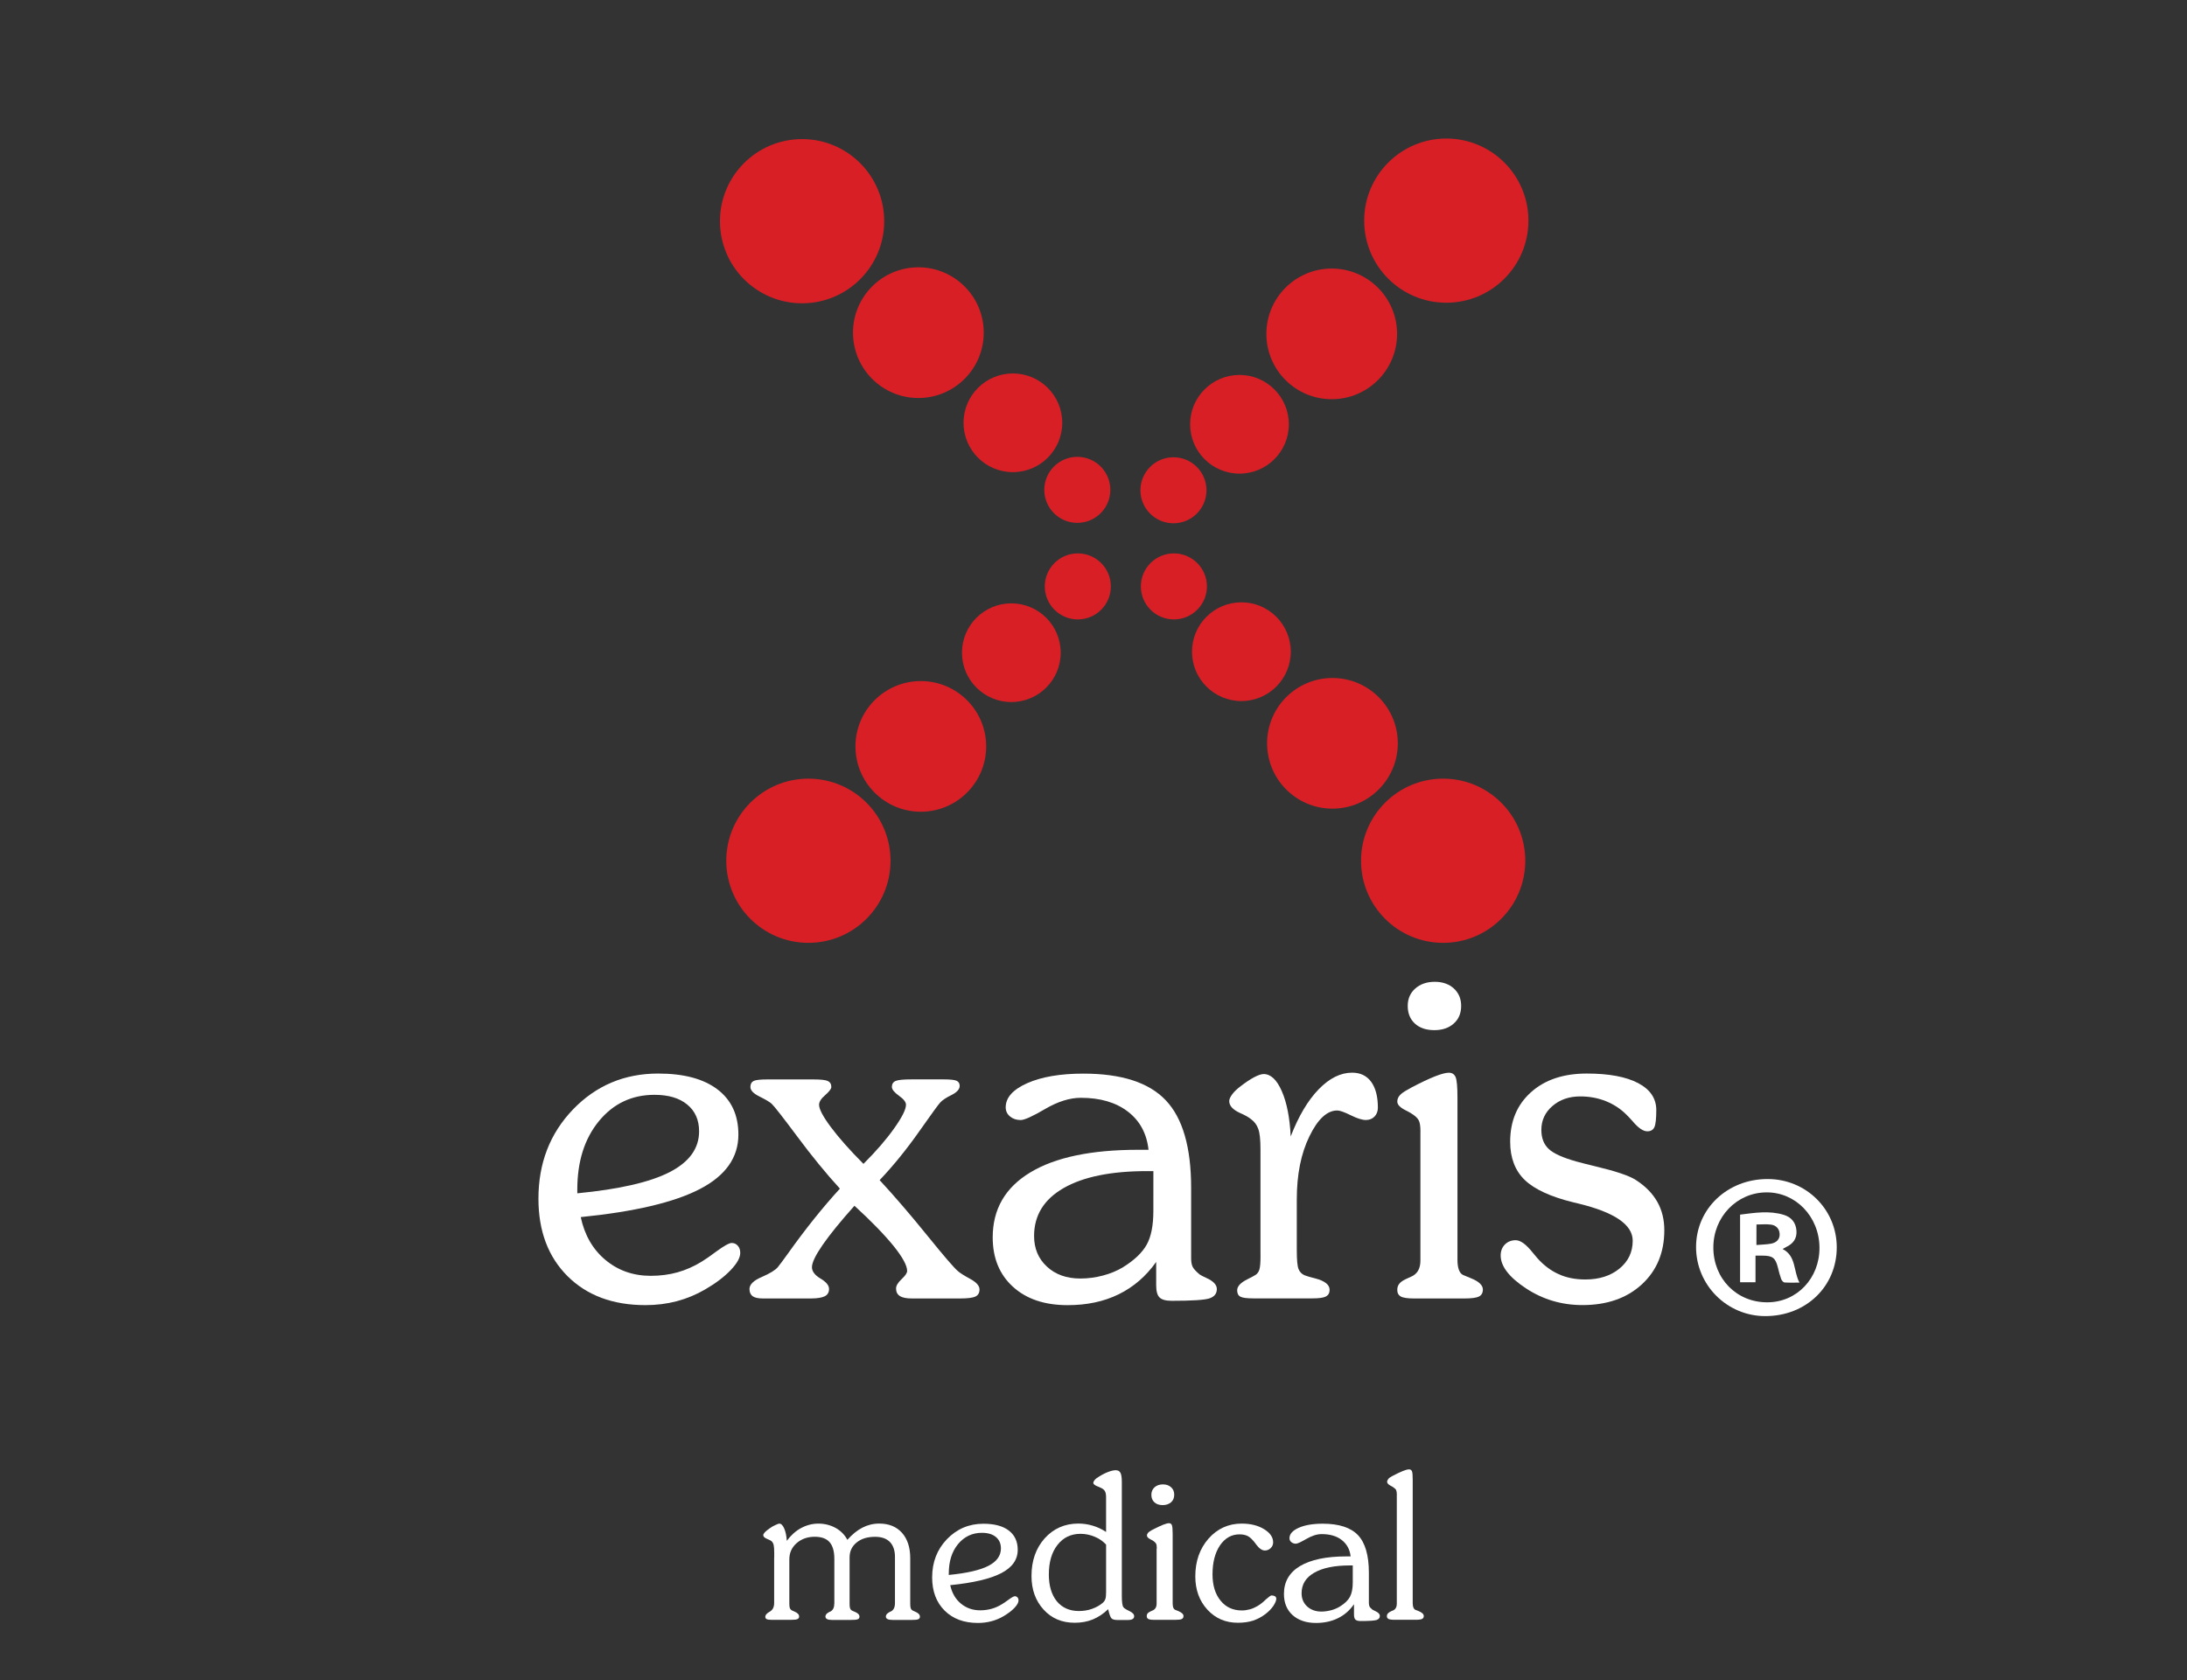 <?xml version="1.0" encoding="utf-8"?>
<!-- Generator: Adobe Illustrator 16.0.0, SVG Export Plug-In . SVG Version: 6.00 Build 0)  -->
<!DOCTYPE svg PUBLIC "-//W3C//DTD SVG 1.1//EN" "http://www.w3.org/Graphics/SVG/1.1/DTD/svg11.dtd">
<svg version="1.1" id="Capa_1" xmlns="http://www.w3.org/2000/svg" xmlns:xlink="http://www.w3.org/1999/xlink" x="0px" y="0px"
	 width="100px" height="76.846px" viewBox="0 0 100 76.846" enable-background="new 0 0 100 76.846" xml:space="preserve">
<rect x="0" y="0" width="100" height="76.846" fill="#333333" stroke="none"/>
<g>
	<g>
		<circle fill="#D81F26" cx="56.762" cy="29.807" r="2.258"/>
		<circle fill="#D81F26" cx="53.676" cy="26.821" r="1.51"/>
		<circle fill="#D81F26" cx="65.988" cy="39.369" r="3.755"/>
		<circle fill="#D81F26" cx="60.926" cy="33.998" r="2.988"/>
	</g>
	<g>
		<circle fill="#D81F26" cx="46.243" cy="29.853" r="2.257"/>
		<circle fill="#D81F26" cx="49.283" cy="26.821" r="1.51"/>
		<circle fill="#D81F26" cx="36.964" cy="39.369" r="3.755"/>
		<circle fill="#D81F26" cx="42.104" cy="34.139" r="2.988"/>
	</g>
	<g>
		<circle fill="#D81F26" cx="56.675" cy="19.406" r="2.257"/>
		<circle fill="#D81F26" cx="53.656" cy="22.424" r="1.51"/>
		<circle fill="#D81F26" cx="66.132" cy="10.091" r="3.755"/>
		<circle fill="#D81F26" cx="60.893" cy="15.271" r="2.988"/>
	</g>
	<g>
		<circle fill="#D81F26" cx="46.314" cy="19.338" r="2.257"/>
		<circle fill="#D81F26" cx="49.26" cy="22.405" r="1.51"/>
		<circle fill="#D81F26" cx="36.675" cy="10.117" r="3.755"/>
		<circle fill="#D81F26" cx="41.992" cy="15.215" r="2.989"/>
	</g>
</g>
<g>
	<path fill="#FFFFFF" d="M35.401,71.258V71.02c0-0.169-0.009-0.286-0.025-0.353c-0.016-0.067-0.045-0.125-0.088-0.167
		c-0.03-0.03-0.103-0.072-0.218-0.116c-0.113-0.047-0.171-0.102-0.171-0.173c0-0.029,0.024-0.075,0.072-0.127
		c0.047-0.051,0.117-0.108,0.208-0.171c0.091-0.068,0.182-0.12,0.271-0.159c0.091-0.042,0.152-0.067,0.182-0.067
		c0.087,0,0.163,0.077,0.226,0.223c0.063,0.141,0.104,0.334,0.118,0.565c0.185-0.25,0.4-0.447,0.652-0.584
		c0.251-0.134,0.514-0.204,0.792-0.204c0.293,0,0.556,0.07,0.792,0.199c0.235,0.133,0.413,0.314,0.533,0.543
		c0.223-0.249,0.452-0.438,0.688-0.557c0.235-0.121,0.492-0.187,0.77-0.187c0.44,0,0.786,0.142,1.039,0.421
		c0.251,0.284,0.378,0.669,0.378,1.163v2.081c0,0.098,0.007,0.167,0.023,0.21c0.015,0.043,0.042,0.076,0.081,0.099
		c0.033,0.019,0.079,0.034,0.135,0.062c0.135,0.059,0.204,0.131,0.204,0.223c0,0.058-0.026,0.097-0.077,0.117
		c-0.051,0.024-0.149,0.032-0.294,0.032h-0.877c-0.106,0-0.183-0.014-0.234-0.039c-0.051-0.025-0.075-0.064-0.075-0.119
		c0-0.069,0.046-0.131,0.135-0.182c0.018-0.013,0.031-0.021,0.041-0.025c0.018-0.011,0.039-0.021,0.063-0.028
		c0.117-0.062,0.177-0.186,0.177-0.38V71.21c0-0.295-0.078-0.526-0.234-0.685c-0.156-0.157-0.379-0.234-0.673-0.234
		c-0.35,0-0.632,0.083-0.847,0.261c-0.213,0.173-0.321,0.397-0.321,0.686v2.114c0,0.097,0.007,0.166,0.023,0.21
		c0.015,0.043,0.04,0.076,0.077,0.098c0.033,0.019,0.08,0.035,0.14,0.062c0.141,0.058,0.212,0.131,0.212,0.222
		c0,0.059-0.026,0.098-0.081,0.118c-0.054,0.024-0.166,0.031-0.335,0.031h-0.836c-0.103,0-0.18-0.013-0.229-0.038
		c-0.049-0.025-0.075-0.064-0.075-0.119c0-0.069,0.045-0.133,0.135-0.182c0.019-0.013,0.031-0.021,0.041-0.026
		c0.012-0.006,0.032-0.016,0.059-0.024c0.115-0.062,0.172-0.187,0.172-0.385v-2.02c0-0.344-0.073-0.599-0.219-0.765
		s-0.373-0.245-0.681-0.245c-0.328,0-0.604,0.099-0.825,0.292c-0.223,0.197-0.333,0.446-0.333,0.735v2.027
		c0,0.097,0.008,0.166,0.023,0.208c0.015,0.042,0.043,0.075,0.081,0.1c0.03,0.016,0.076,0.031,0.135,0.061
		c0.14,0.06,0.208,0.132,0.208,0.226c0,0.056-0.025,0.093-0.075,0.115c-0.05,0.027-0.139,0.034-0.269,0.034H35.26
		c-0.096,0-0.165-0.011-0.206-0.032c-0.042-0.02-0.061-0.057-0.061-0.108c0-0.074,0.055-0.142,0.167-0.212l0.018-0.009
		c0.008-0.007,0.02-0.013,0.031-0.019c0.126-0.077,0.189-0.203,0.189-0.394v-2.064H35.4L35.401,71.258L35.401,71.258z"/>
	<path fill="#FFFFFF" d="M43.449,72.502c0.076,0.35,0.236,0.634,0.484,0.84c0.248,0.207,0.544,0.311,0.888,0.311
		c0.185,0,0.357-0.026,0.52-0.07c0.164-0.046,0.323-0.117,0.479-0.214c0.076-0.044,0.169-0.109,0.28-0.191
		c0.154-0.114,0.256-0.17,0.304-0.17c0.048,0,0.088,0.021,0.12,0.054c0.032,0.036,0.048,0.083,0.048,0.141
		c0,0.094-0.062,0.206-0.188,0.339c-0.125,0.133-0.292,0.257-0.5,0.381c-0.176,0.103-0.361,0.179-0.554,0.23
		c-0.195,0.051-0.399,0.078-0.613,0.078c-0.637,0-1.145-0.188-1.525-0.566c-0.381-0.379-0.57-0.886-0.57-1.52
		c0-0.692,0.225-1.275,0.676-1.745c0.451-0.469,1.007-0.707,1.667-0.707c0.504,0,0.893,0.104,1.163,0.312
		c0.271,0.208,0.407,0.502,0.407,0.882c0,0.449-0.251,0.805-0.753,1.066C45.28,72.213,44.502,72.397,43.449,72.502z M43.381,72.035
		c0.82-0.079,1.423-0.217,1.808-0.413c0.385-0.197,0.578-0.464,0.578-0.799c0-0.225-0.078-0.398-0.232-0.525
		c-0.156-0.13-0.369-0.19-0.642-0.19c-0.443,0-0.806,0.178-1.088,0.517c-0.282,0.345-0.422,0.792-0.422,1.344L43.381,72.035
		L43.381,72.035z"/>
	<path fill="#FFFFFF" d="M50.67,73.601c-0.215,0.209-0.447,0.364-0.705,0.47c-0.256,0.104-0.531,0.151-0.826,0.151
		c-0.577,0-1.05-0.196-1.419-0.6c-0.368-0.403-0.555-0.913-0.555-1.541c0-0.697,0.202-1.271,0.604-1.722
		c0.403-0.445,0.915-0.674,1.537-0.674c0.227,0,0.446,0.032,0.658,0.097c0.212,0.062,0.416,0.156,0.611,0.287v-1.597
		c0-0.12-0.019-0.211-0.056-0.272c-0.034-0.062-0.097-0.112-0.186-0.151c-0.034-0.02-0.084-0.036-0.147-0.064
		c-0.131-0.051-0.195-0.104-0.195-0.166c0-0.03,0.018-0.064,0.045-0.104c0.026-0.038,0.066-0.079,0.115-0.112
		c0.164-0.111,0.322-0.2,0.477-0.263c0.156-0.062,0.285-0.095,0.385-0.095c0.103,0,0.176,0.038,0.217,0.114
		c0.043,0.079,0.065,0.218,0.065,0.419v5.187c0,0.153,0.005,0.279,0.017,0.36c0.013,0.086,0.026,0.147,0.056,0.186
		c0.036,0.05,0.13,0.109,0.274,0.176c0.143,0.07,0.217,0.145,0.217,0.234c0,0.061-0.024,0.104-0.071,0.131
		c-0.046,0.029-0.121,0.044-0.226,0.044h-0.461c-0.141,0-0.238-0.027-0.285-0.082C50.771,73.96,50.719,73.823,50.67,73.601z
		 M50.576,70.646c-0.146-0.155-0.324-0.28-0.526-0.361c-0.203-0.084-0.417-0.131-0.642-0.131c-0.439,0-0.791,0.169-1.054,0.506
		c-0.264,0.336-0.396,0.786-0.396,1.354c0,0.516,0.123,0.924,0.366,1.227c0.244,0.292,0.579,0.444,1.005,0.444
		c0.209,0,0.409-0.029,0.606-0.1c0.188-0.067,0.351-0.157,0.483-0.271c0.058-0.049,0.098-0.105,0.123-0.175
		c0.025-0.067,0.035-0.174,0.035-0.319v-0.074v-2.102V70.646L50.576,70.646z"/>
	<path fill="#FFFFFF" d="M52.895,70.832c0-0.108-0.011-0.185-0.033-0.227c-0.023-0.042-0.066-0.086-0.133-0.131
		c-0.025-0.019-0.068-0.037-0.123-0.067c-0.108-0.055-0.162-0.111-0.162-0.172c0-0.046,0.017-0.087,0.048-0.126
		c0.03-0.033,0.085-0.075,0.163-0.118l0.064-0.034c0.368-0.19,0.612-0.289,0.733-0.289c0.063,0,0.104,0.027,0.132,0.087
		c0.023,0.058,0.036,0.186,0.036,0.395v3.181c0,0.079,0.01,0.141,0.024,0.191c0.02,0.052,0.047,0.085,0.08,0.104
		c0.045,0.021,0.092,0.04,0.156,0.062c0.155,0.067,0.235,0.138,0.235,0.227c0,0.065-0.026,0.111-0.078,0.135
		c-0.052,0.027-0.147,0.038-0.29,0.038h-0.975c-0.131,0-0.217-0.014-0.264-0.038c-0.047-0.026-0.074-0.069-0.074-0.13
		c0-0.044,0.013-0.084,0.032-0.118c0.026-0.032,0.071-0.068,0.132-0.094c0.023-0.016,0.059-0.027,0.1-0.046
		c0.125-0.052,0.188-0.157,0.188-0.316v-2.519h0.004v0.006L52.895,70.832L52.895,70.832z M52.646,68.366
		c0-0.137,0.049-0.252,0.146-0.341c0.1-0.088,0.227-0.132,0.383-0.132c0.154,0,0.278,0.044,0.374,0.132
		c0.095,0.084,0.142,0.2,0.142,0.341c0,0.144-0.047,0.26-0.145,0.346c-0.098,0.082-0.224,0.129-0.38,0.129
		c-0.161,0-0.288-0.043-0.382-0.129S52.646,68.51,52.646,68.366z"/>
	<path fill="#FFFFFF" d="M58.137,72.972c0.067,0,0.119,0.014,0.16,0.037c0.04,0.026,0.061,0.067,0.061,0.112
		c0,0.084-0.045,0.192-0.133,0.328c-0.09,0.131-0.207,0.254-0.355,0.368c-0.174,0.133-0.362,0.236-0.572,0.307
		c-0.21,0.067-0.441,0.098-0.695,0.098c-0.562,0-1.024-0.196-1.396-0.6c-0.366-0.401-0.552-0.907-0.552-1.523
		c0-0.688,0.201-1.265,0.604-1.725c0.401-0.454,0.911-0.688,1.517-0.688c0.404,0,0.75,0.086,1.025,0.256
		c0.277,0.17,0.413,0.37,0.413,0.604c0,0.1-0.034,0.184-0.112,0.261c-0.076,0.074-0.164,0.11-0.268,0.11
		c-0.124,0-0.255-0.089-0.391-0.269c-0.021-0.026-0.034-0.046-0.045-0.062c-0.131-0.173-0.248-0.282-0.351-0.333
		c-0.103-0.05-0.225-0.074-0.373-0.074c-0.364,0-0.659,0.168-0.889,0.501c-0.229,0.34-0.343,0.779-0.343,1.332
		c0,0.5,0.125,0.901,0.367,1.197c0.241,0.301,0.569,0.45,0.976,0.45c0.123,0,0.239-0.018,0.36-0.05s0.233-0.082,0.342-0.145
		c0.132-0.077,0.266-0.179,0.394-0.309C58.018,73.036,58.104,72.972,58.137,72.972z"/>
	<path fill="#FFFFFF" d="M61.906,73.381c-0.199,0.284-0.443,0.495-0.733,0.634c-0.29,0.143-0.624,0.216-1,0.216
		c-0.448,0-0.806-0.124-1.069-0.358c-0.265-0.241-0.396-0.562-0.396-0.972c0-0.553,0.243-0.974,0.732-1.271
		c0.49-0.291,1.193-0.443,2.113-0.443h0.204c-0.034-0.318-0.173-0.567-0.405-0.749c-0.232-0.183-0.541-0.271-0.92-0.271
		c-0.218,0-0.449,0.076-0.699,0.221c-0.246,0.141-0.405,0.218-0.479,0.218c-0.084,0-0.154-0.026-0.21-0.074
		c-0.058-0.047-0.083-0.105-0.083-0.179c0-0.189,0.141-0.348,0.421-0.474c0.279-0.124,0.647-0.188,1.101-0.188
		c0.744,0,1.283,0.179,1.61,0.523c0.331,0.349,0.498,0.922,0.498,1.712v1.382c0,0.066,0.009,0.119,0.025,0.16
		c0.018,0.041,0.063,0.093,0.141,0.157c0.027,0.017,0.072,0.04,0.132,0.066c0.135,0.061,0.204,0.133,0.204,0.219
		c0,0.09-0.049,0.149-0.147,0.185c-0.1,0.032-0.342,0.048-0.735,0.048c-0.112,0-0.188-0.024-0.235-0.065
		c-0.045-0.043-0.065-0.126-0.065-0.238v-0.456H61.906z M61.852,71.6H61.73c-0.711,0-1.252,0.111-1.638,0.334
		c-0.388,0.223-0.577,0.534-0.577,0.939c0,0.239,0.082,0.443,0.25,0.6c0.17,0.155,0.387,0.237,0.655,0.237
		c0.149,0,0.296-0.023,0.447-0.061c0.146-0.04,0.276-0.094,0.394-0.167c0.225-0.136,0.377-0.286,0.463-0.443
		c0.084-0.156,0.131-0.376,0.131-0.66v-0.777L61.852,71.6L61.852,71.6z"/>
	<path fill="#FFFFFF" d="M63.871,68.374c0-0.104-0.014-0.18-0.033-0.223c-0.023-0.042-0.066-0.08-0.13-0.126
		c-0.026-0.021-0.067-0.041-0.12-0.07c-0.107-0.056-0.162-0.114-0.162-0.178c0-0.046,0.018-0.089,0.053-0.13
		c0.027-0.04,0.082-0.08,0.162-0.123l0.025-0.014c0.382-0.202,0.633-0.304,0.762-0.304c0.065,0,0.106,0.027,0.133,0.084
		c0.025,0.057,0.035,0.184,0.035,0.392v5.648c0,0.077,0.012,0.141,0.029,0.191c0.023,0.054,0.05,0.087,0.08,0.104
		c0.027,0.012,0.078,0.028,0.141,0.054c0.172,0.068,0.256,0.145,0.256,0.234c0,0.062-0.025,0.108-0.078,0.133
		c-0.051,0.026-0.148,0.04-0.289,0.04H63.76c-0.132,0-0.22-0.014-0.271-0.038c-0.049-0.025-0.075-0.069-0.075-0.13
		c0-0.042,0.013-0.08,0.037-0.112c0.026-0.033,0.073-0.07,0.138-0.1c0.023-0.016,0.057-0.027,0.094-0.041
		c0.123-0.048,0.185-0.155,0.185-0.322v-4.978h0.003v0.007L63.871,68.374L63.871,68.374z"/>
</g>
<g>
	<g>
		<path fill="#FFFFFF" d="M26.554,55.668c0.176,0.825,0.552,1.478,1.131,1.961c0.578,0.482,1.269,0.725,2.072,0.725
			c0.43,0,0.836-0.053,1.215-0.158c0.382-0.106,0.755-0.271,1.121-0.496c0.176-0.108,0.394-0.26,0.656-0.456
			c0.358-0.263,0.595-0.393,0.708-0.393c0.114,0,0.206,0.043,0.28,0.128c0.074,0.082,0.111,0.192,0.111,0.325
			c0,0.22-0.146,0.481-0.438,0.788c-0.294,0.308-0.682,0.603-1.169,0.885c-0.409,0.238-0.84,0.417-1.296,0.538
			c-0.453,0.119-0.93,0.179-1.432,0.179c-1.487,0-2.674-0.441-3.562-1.325c-0.887-0.886-1.331-2.066-1.331-3.545
			c0-1.622,0.525-2.98,1.578-4.078c1.054-1.096,2.354-1.644,3.897-1.644c1.176,0,2.081,0.243,2.716,0.729
			c0.635,0.485,0.952,1.173,0.952,2.062c0,1.051-0.586,1.881-1.76,2.49C30.829,54.994,29.012,55.421,26.554,55.668z M26.394,54.58
			c1.917-0.185,3.324-0.507,4.224-0.969c0.899-0.462,1.348-1.083,1.348-1.866c0-0.521-0.182-0.931-0.545-1.227
			c-0.362-0.298-0.86-0.443-1.495-0.443c-1.036,0-1.882,0.402-2.542,1.204c-0.66,0.806-0.987,1.848-0.987,3.131v0.17H26.394z"/>
		<path fill="#FFFFFF" d="M38.404,54.366c-0.642-0.703-1.291-1.498-1.949-2.384c-0.66-0.884-1.05-1.384-1.169-1.496
			c-0.092-0.084-0.277-0.193-0.556-0.332c-0.279-0.138-0.418-0.283-0.418-0.438c0-0.133,0.051-0.225,0.148-0.275
			c0.099-0.048,0.307-0.07,0.624-0.07h2.103c0.333,0,0.553,0.022,0.661,0.07c0.109,0.052,0.164,0.144,0.164,0.275
			c0,0.084-0.094,0.208-0.279,0.371c-0.188,0.162-0.281,0.309-0.281,0.444c0,0.196,0.178,0.535,0.533,1.013
			c0.356,0.479,0.855,1.045,1.496,1.689c0.578-0.576,1.047-1.119,1.406-1.626c0.36-0.509,0.539-0.865,0.539-1.079
			c0-0.121-0.107-0.26-0.323-0.412c-0.214-0.155-0.322-0.288-0.322-0.403c0-0.133,0.059-0.226,0.176-0.274
			c0.115-0.048,0.353-0.07,0.712-0.07h1.492c0.288,0,0.481,0.021,0.575,0.062c0.096,0.044,0.145,0.122,0.145,0.234
			c0,0.154-0.124,0.293-0.37,0.417c-0.247,0.121-0.42,0.234-0.519,0.344c-0.069,0.07-0.393,0.513-0.968,1.331
			c-0.575,0.817-1.175,1.558-1.803,2.22c0.685,0.74,1.409,1.583,2.173,2.527c0.764,0.944,1.231,1.487,1.401,1.629
			c0.092,0.085,0.279,0.204,0.564,0.359c0.285,0.155,0.429,0.315,0.429,0.485c0,0.155-0.063,0.265-0.186,0.323
			c-0.123,0.06-0.357,0.089-0.702,0.089h-2.209c-0.247,0-0.429-0.036-0.545-0.112c-0.116-0.072-0.174-0.188-0.174-0.344
			c0-0.126,0.084-0.268,0.254-0.428c0.169-0.158,0.253-0.282,0.253-0.374c0-0.247-0.207-0.628-0.622-1.145
			c-0.417-0.513-1.012-1.127-1.787-1.837c-0.635,0.71-1.117,1.305-1.448,1.78c-0.33,0.478-0.496,0.82-0.496,1.031
			c0,0.188,0.131,0.364,0.391,0.518c0.262,0.155,0.391,0.313,0.391,0.478c0,0.152-0.065,0.266-0.195,0.332
			c-0.131,0.065-0.341,0.101-0.628,0.101h-2.212c-0.211,0-0.364-0.036-0.461-0.104c-0.094-0.073-0.142-0.182-0.142-0.327
			c0-0.206,0.186-0.391,0.56-0.55c0.374-0.163,0.616-0.312,0.73-0.444c0.077-0.092,0.232-0.301,0.465-0.624
			C36.828,56.211,37.622,55.221,38.404,54.366z"/>
		<path fill="#FFFFFF" d="M52.865,57.719c-0.465,0.655-1.035,1.147-1.713,1.479c-0.678,0.333-1.453,0.497-2.335,0.497
			c-1.051,0-1.884-0.279-2.5-0.841c-0.616-0.56-0.926-1.312-0.926-2.257c0-1.29,0.571-2.28,1.714-2.97
			c1.141-0.692,2.786-1.038,4.936-1.038h0.475c-0.082-0.747-0.398-1.329-0.946-1.748c-0.545-0.419-1.263-0.63-2.148-0.63
			c-0.509,0-1.052,0.172-1.63,0.509c-0.577,0.339-0.95,0.508-1.12,0.508c-0.197,0-0.36-0.055-0.49-0.164
			c-0.131-0.109-0.197-0.248-0.197-0.417c0-0.444,0.328-0.812,0.983-1.104c0.656-0.291,1.512-0.438,2.569-0.438
			c1.74,0,2.998,0.405,3.769,1.222c0.771,0.812,1.158,2.146,1.158,4.001v3.224c0,0.155,0.021,0.279,0.062,0.375
			c0.043,0.095,0.15,0.216,0.327,0.364c0.064,0.042,0.166,0.095,0.309,0.161c0.314,0.14,0.477,0.309,0.477,0.506
			c0,0.211-0.115,0.354-0.344,0.429c-0.229,0.073-0.803,0.109-1.72,0.109c-0.27,0-0.453-0.051-0.555-0.153
			c-0.104-0.101-0.154-0.286-0.154-0.554V57.719L52.865,57.719z M52.738,53.564h-0.285c-1.648,0-2.924,0.26-3.822,0.777
			s-1.348,1.248-1.348,2.192c0,0.569,0.195,1.037,0.586,1.398c0.391,0.364,0.902,0.546,1.527,0.546c0.353,0,0.7-0.046,1.043-0.138
			c0.341-0.09,0.646-0.218,0.912-0.38c0.521-0.323,0.883-0.67,1.084-1.036c0.203-0.366,0.302-0.88,0.302-1.542L52.738,53.564
			L52.738,53.564z"/>
		<path fill="#FFFFFF" d="M57.635,57.221V52.57c0-0.443-0.033-0.759-0.103-0.94c-0.065-0.185-0.177-0.33-0.332-0.444
			c-0.113-0.092-0.283-0.186-0.508-0.284c-0.322-0.148-0.486-0.327-0.486-0.541c0-0.083,0.047-0.188,0.139-0.312
			c0.09-0.121,0.219-0.245,0.379-0.364c0.227-0.177,0.432-0.313,0.617-0.412c0.188-0.099,0.335-0.148,0.439-0.148
			c0.323,0,0.603,0.261,0.83,0.783c0.229,0.521,0.364,1.213,0.407,2.07c0.359-0.93,0.785-1.646,1.278-2.155
			c0.494-0.509,1.003-0.761,1.531-0.761c0.375,0,0.664,0.138,0.869,0.417c0.203,0.277,0.308,0.673,0.308,1.188
			c0,0.163-0.054,0.296-0.153,0.402c-0.104,0.105-0.236,0.158-0.396,0.158c-0.17,0-0.4-0.073-0.693-0.218
			c-0.292-0.145-0.498-0.218-0.616-0.218c-0.465,0-0.892,0.395-1.274,1.185c-0.385,0.788-0.576,1.751-0.576,2.885v2.316
			c0,0.444,0.025,0.733,0.08,0.866c0.053,0.135,0.146,0.229,0.277,0.286c0.106,0.041,0.271,0.092,0.498,0.146
			c0.43,0.115,0.646,0.287,0.646,0.521c0,0.14-0.056,0.239-0.164,0.3c-0.108,0.06-0.313,0.09-0.617,0.09h-2.706
			c-0.297,0-0.494-0.025-0.592-0.078c-0.1-0.053-0.148-0.15-0.148-0.291c0-0.184,0.158-0.353,0.475-0.509
			c0.172-0.085,0.294-0.151,0.371-0.199c0.084-0.058,0.143-0.142,0.173-0.254c0.032-0.115,0.048-0.305,0.048-0.57L57.635,57.221
			L57.635,57.221z"/>
		<path fill="#FFFFFF" d="M64.95,51.768c0-0.255-0.026-0.431-0.08-0.528c-0.053-0.1-0.156-0.197-0.312-0.297
			c-0.063-0.043-0.159-0.096-0.284-0.159c-0.255-0.126-0.383-0.26-0.383-0.401c0-0.105,0.039-0.201,0.112-0.284
			c0.073-0.084,0.202-0.176,0.386-0.273l0.148-0.085c0.857-0.451,1.431-0.677,1.711-0.677c0.148,0,0.25,0.066,0.31,0.201
			c0.056,0.134,0.084,0.442,0.084,0.931v7.422c0,0.182,0.021,0.335,0.062,0.453c0.043,0.119,0.105,0.201,0.19,0.242
			c0.099,0.044,0.22,0.092,0.359,0.149c0.366,0.146,0.551,0.32,0.551,0.518c0,0.156-0.062,0.263-0.181,0.321
			c-0.12,0.06-0.346,0.089-0.676,0.089h-2.276c-0.304,0-0.509-0.029-0.617-0.089s-0.164-0.161-0.164-0.301
			c0-0.107,0.026-0.199,0.085-0.274c0.055-0.078,0.158-0.152,0.307-0.223c0.058-0.027,0.133-0.063,0.231-0.105
			c0.289-0.121,0.435-0.365,0.435-0.739v-5.889L64.95,51.768L64.95,51.768z M64.368,46.006c0-0.323,0.115-0.589,0.344-0.793
			c0.229-0.203,0.527-0.307,0.894-0.307c0.359,0,0.65,0.104,0.873,0.307c0.22,0.204,0.332,0.468,0.332,0.793
			c0,0.339-0.112,0.609-0.339,0.809c-0.225,0.202-0.521,0.302-0.887,0.302c-0.374,0-0.672-0.1-0.891-0.302
			S64.368,46.344,64.368,46.006z"/>
		<path fill="#FFFFFF" d="M68.618,57.423c0-0.204,0.065-0.371,0.194-0.504c0.13-0.128,0.296-0.194,0.492-0.194
			c0.22,0,0.479,0.189,0.781,0.57c0.092,0.104,0.163,0.189,0.213,0.254c0.289,0.323,0.612,0.568,0.972,0.729
			c0.361,0.165,0.766,0.243,1.217,0.243c0.635,0,1.152-0.165,1.559-0.495c0.406-0.332,0.609-0.758,0.609-1.279
			c0-0.733-0.832-1.301-2.496-1.702c-0.092-0.021-0.166-0.037-0.222-0.053c-1.036-0.254-1.776-0.597-2.221-1.024
			c-0.442-0.431-0.664-1.013-0.664-1.746c0-0.944,0.317-1.697,0.952-2.266c0.633-0.568,1.482-0.854,2.548-0.854
			c1.015,0,1.797,0.146,2.353,0.438c0.555,0.293,0.828,0.706,0.828,1.231c0,0.391-0.027,0.648-0.084,0.777
			c-0.057,0.13-0.164,0.196-0.328,0.196c-0.189,0-0.414-0.155-0.675-0.466c-0.106-0.118-0.19-0.211-0.256-0.273
			c-0.269-0.275-0.584-0.486-0.95-0.635c-0.367-0.149-0.761-0.222-1.185-0.222c-0.509,0-0.931,0.147-1.269,0.438
			c-0.34,0.293-0.508,0.657-0.508,1.095c0,0.366,0.11,0.655,0.332,0.866c0.221,0.211,0.65,0.405,1.285,0.582
			c0.204,0.055,0.492,0.131,0.866,0.22c0.922,0.22,1.536,0.426,1.839,0.623c0.438,0.282,0.762,0.614,0.979,0.997
			c0.215,0.378,0.321,0.812,0.321,1.299c0,1.021-0.344,1.848-1.03,2.479c-0.688,0.63-1.591,0.945-2.713,0.945
			c-0.951,0-1.812-0.257-2.584-0.766C69.006,58.42,68.618,57.916,68.618,57.423z"/>
	</g>
	<path fill="#FFFFFF" d="M77.552,57.036c0.001-1.753,1.438-3.114,3.277-3.109c1.754,0.002,3.154,1.386,3.156,3.118
		c0.004,1.796-1.41,3.159-3.281,3.151C78.963,60.19,77.551,58.772,77.552,57.036z M80.812,59.565c1.348,0,2.393-1.1,2.383-2.505
		c-0.011-1.418-1.093-2.54-2.438-2.523c-1.351,0.014-2.415,1.127-2.415,2.521C78.342,58.483,79.409,59.572,80.812,59.565z"/>
	<path fill="#FFFFFF" d="M79.565,55.555c0.67-0.085,1.336-0.192,1.997,0.009c0.345,0.105,0.556,0.352,0.581,0.731
		c0.024,0.362-0.158,0.594-0.473,0.742c-0.043,0.021-0.083,0.046-0.161,0.09c0.63,0.325,0.485,0.998,0.771,1.537
		c-0.261,0-0.477,0.009-0.69-0.007c-0.054-0.006-0.119-0.093-0.144-0.153c-0.062-0.168-0.108-0.342-0.149-0.517
		c-0.112-0.453-0.238-0.555-0.708-0.557c-0.096,0-0.188,0-0.319,0c0,0.412,0,0.806,0,1.219c-0.256,0-0.472,0-0.705,0
		C79.565,57.62,79.565,56.6,79.565,55.555z M80.312,56.944c0.245-0.021,0.466-0.022,0.679-0.063
		c0.227-0.046,0.393-0.188,0.383-0.439c-0.01-0.245-0.166-0.4-0.399-0.431c-0.212-0.028-0.43-0.005-0.661-0.005
		C80.312,56.314,80.312,56.6,80.312,56.944z"/>
</g>
</svg>
